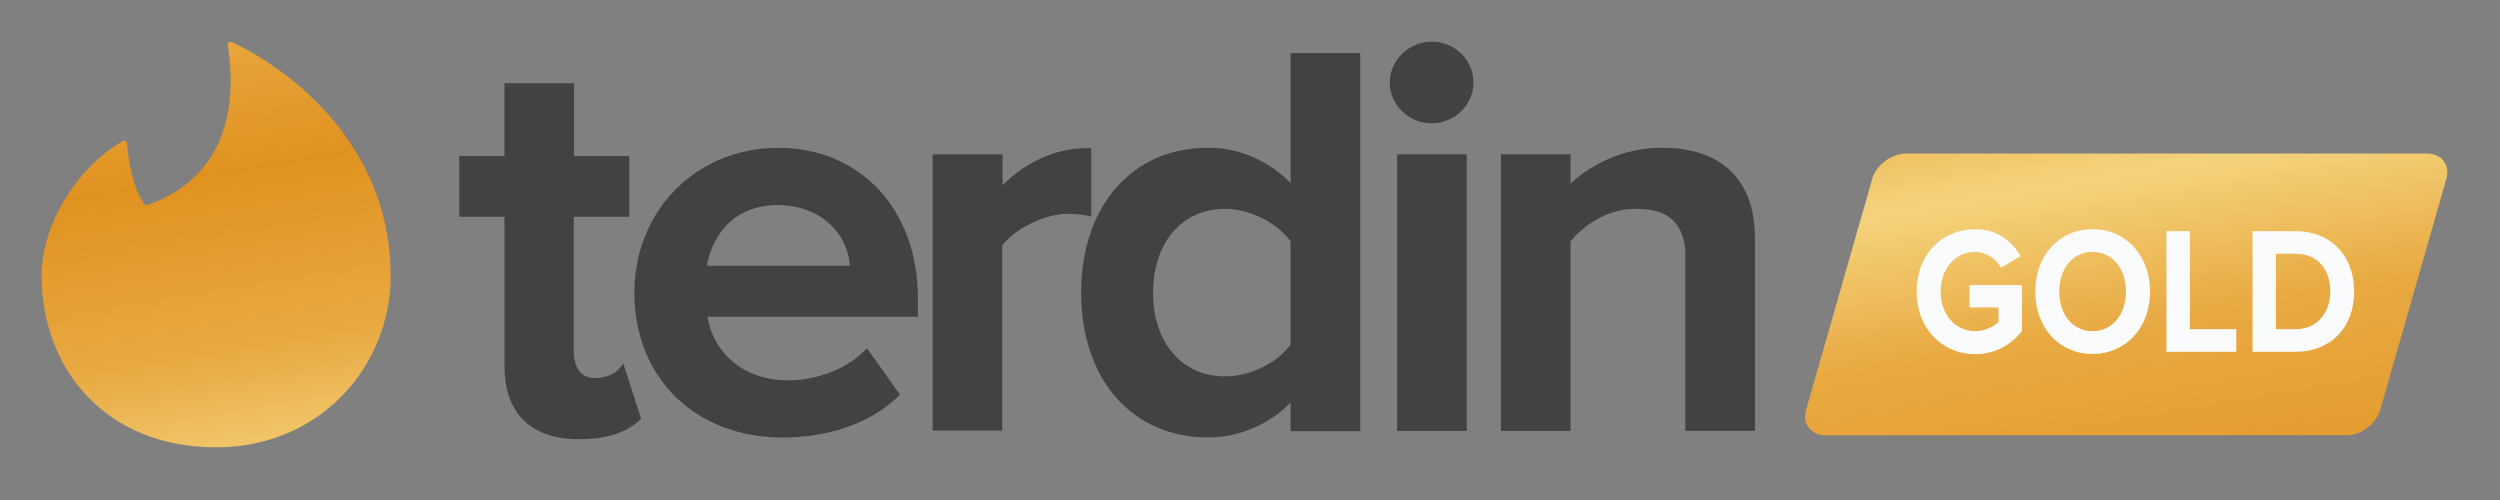 <?xml version="1.0" encoding="utf-8"?>
<svg width="120" height="24" viewBox="0 0 120 24" xmlns="http://www.w3.org/2000/svg">
  <rect x="0" y="0" width="120" height="24" fill="#808080" stroke="none"/>
  <defs>
    <linearGradient id="a" x1="0%" x2="100%" y1=".687%" y2="99.313%">
      <stop offset="0" stop-color="#E9AA43"/>
      <stop offset="0.199" stop-color="#E09220"/>
      <stop offset="0.421" stop-color="#E9AA43"/>
      <stop offset="0.597" stop-color="#F4D37C"/>
      <stop offset="0.78" stop-color="#E9AA43"/>
      <stop offset="1" stop-color="#E39A2C"/>
    </linearGradient>
  </defs>
  <g fill="none" fill-rule="nonzero">
    <path fill="url(#a)" d="M5.027 7.858C8.775 6.574 9.414 3.23 8.934.157c0-.112.096-.19.193-.143 3.589 1.727 7.625 5.514 7.625 11.218 0 4.374-3.414 8.24-8.376 8.24C3.08 19.472 0 15.717 0 11.232c0-2.614 1.866-5.308 3.877-6.448.097-.064.223 0 .223.11.049.587.208 2.076.862 2.948.016.016.049.016.065.016zm82.84-1.27c.194-.672.922-1.218 1.625-1.218h25.005c.706 0 1.12.547.928 1.218l-3.176 11.086c-.193.672-.92 1.218-1.624 1.218H85.62c-.706 0-1.12-.546-.928-1.218l3.176-11.086z" transform="translate(2 2)"/>
    <path fill="#FAFBFC" d="M94.806 17c.956 0 1.708-.437 2.244-1.097v-2.22h-2.514v1.076h1.392v.694c-.214.216-.657.443-1.123.443-.957 0-1.652-.807-1.652-1.9 0-1.095.695-1.903 1.652-1.903.561 0 1.012.348 1.249.757l.933-.556c-.395-.684-1.083-1.292-2.18-1.292-1.541 0-2.807 1.163-2.807 2.994C92 15.82 93.266 17 94.807 17zm5.635-.01c-1.588 0-2.75-1.25-2.75-2.996 0-1.744 1.162-2.994 2.751-2.994 1.597 0 2.759 1.25 2.759 2.994 0 1.745-1.162 2.995-2.759 2.995l-.001.001zm0-1.095c.974 0 1.604-.824 1.604-1.9 0-1.086-.63-1.903-1.604-1.903-.972 0-1.596.817-1.596 1.902 0 1.077.624 1.902 1.596 1.902v-.001zm6.9.99V15.8h-2.229v-4.705h-1.122v5.79h3.352zm2.862 0h-2.08v-5.79h2.08c1.652 0 2.797 1.155 2.797 2.9 0 1.744-1.145 2.89-2.797 2.89zm0-1.085c1.043 0 1.652-.824 1.652-1.806 0-1.025-.57-1.814-1.652-1.814h-.957v3.62h.957z"/>
    <path d="M 29.641 17.775 L 29.923 17.457 L 30.773 20.1 L 30.662 20.202 C 30.025 20.785 29.067 21.08 27.815 21.08 L 27.769 21.08 C 26.642 21.08 25.762 20.782 25.152 20.192 C 24.53 19.591 24.216 18.707 24.216 17.569 L 24.216 10.406 L 22.046 10.406 L 22.046 7.488 L 24.215 7.488 L 24.215 3.992 L 27.555 3.992 L 27.555 7.49 L 30.205 7.49 L 30.205 10.405 L 27.539 10.405 L 27.539 16.879 C 27.539 17.177 27.612 18.149 28.551 18.149 C 29.024 18.149 29.475 17.959 29.638 17.775 L 29.641 17.775 Z" style="fill: rgb(66, 66, 66);"/>
    <path fill="#424242" d="M 37.359 7.097 C 41.303 7.097 44.059 10.062 44.059 14.307 L 44.059 15.202 L 33.956 15.202 C 34.289 17.067 35.792 18.259 37.854 18.259 C 39.158 18.259 40.587 17.719 41.411 16.916 L 41.615 16.716 L 43.197 18.946 L 43.051 19.085 C 41.735 20.32 39.788 21 37.565 21 C 33.375 21 30.448 18.139 30.448 14.04 C 30.464 10.081 33.435 7.096 37.356 7.096 L 37.358 7.097 L 37.359 7.097 Z M 33.936 12.757 L 40.798 12.757 C 40.707 11.8 40.273 11.092 39.675 10.613 C 39.021 10.089 38.17 9.84 37.358 9.84 C 35.012 9.84 34.125 11.566 33.936 12.755 L 33.936 12.756 L 33.936 12.757 Z M 52.139 7.112 L 52.379 7.112 L 52.379 10.392 L 52.091 10.337 C 51.81 10.285 51.525 10.26 51.239 10.263 C 50.161 10.263 48.665 10.997 48.106 11.79 L 48.106 20.67 L 44.765 20.67 L 44.765 7.411 L 48.122 7.411 L 48.122 8.895 C 49.228 7.769 50.69 7.112 52.139 7.112 L 52.139 7.113 L 52.139 7.112 Z"/>
    <path fill="#424242" d="M 61.949 8.789 L 61.949 2.547 L 65.291 2.547 L 65.291 20.699 L 61.949 20.699 L 61.949 19.321 C 60.905 20.388 59.476 20.992 57.983 20.997 C 54.341 20.997 51.895 18.207 51.895 14.053 C 51.895 9.89 54.341 7.093 57.983 7.093 C 59.481 7.093 60.894 7.704 61.95 8.789 L 61.949 8.789 Z M 61.949 11.586 C 61.289 10.678 59.979 10.024 58.801 10.024 C 56.736 10.024 55.347 11.644 55.347 14.053 C 55.347 16.453 56.736 18.065 58.801 18.065 C 60.005 18.065 61.315 17.425 61.949 16.536 L 61.949 11.586 Z"/>
    <path fill="#424242" d="M 67.063 20.684 L 67.063 7.407 L 70.404 7.407 L 70.404 20.684 L 67.063 20.684 Z M 68.717 1.997 C 69.825 1.997 70.726 2.876 70.726 3.957 C 70.726 5.039 69.826 5.917 68.717 5.917 C 67.61 5.917 66.709 5.039 66.709 3.957 C 66.709 2.897 67.629 1.999 68.717 1.999 L 68.717 1.997 Z M 79.757 7.092 C 82.645 7.092 84.237 8.634 84.237 11.434 L 84.237 20.683 L 80.895 20.683 L 80.895 12.203 L 80.906 12.203 C 80.838 10.699 80.093 10.023 78.518 10.023 C 77.112 10.023 75.966 10.854 75.386 11.59 L 75.386 20.684 L 72.044 20.684 L 72.044 7.405 L 75.386 7.405 L 75.386 8.807 C 76.353 7.914 77.895 7.092 79.756 7.092 L 79.756 7.093 L 79.757 7.092 Z"/>
  </g>
</svg>